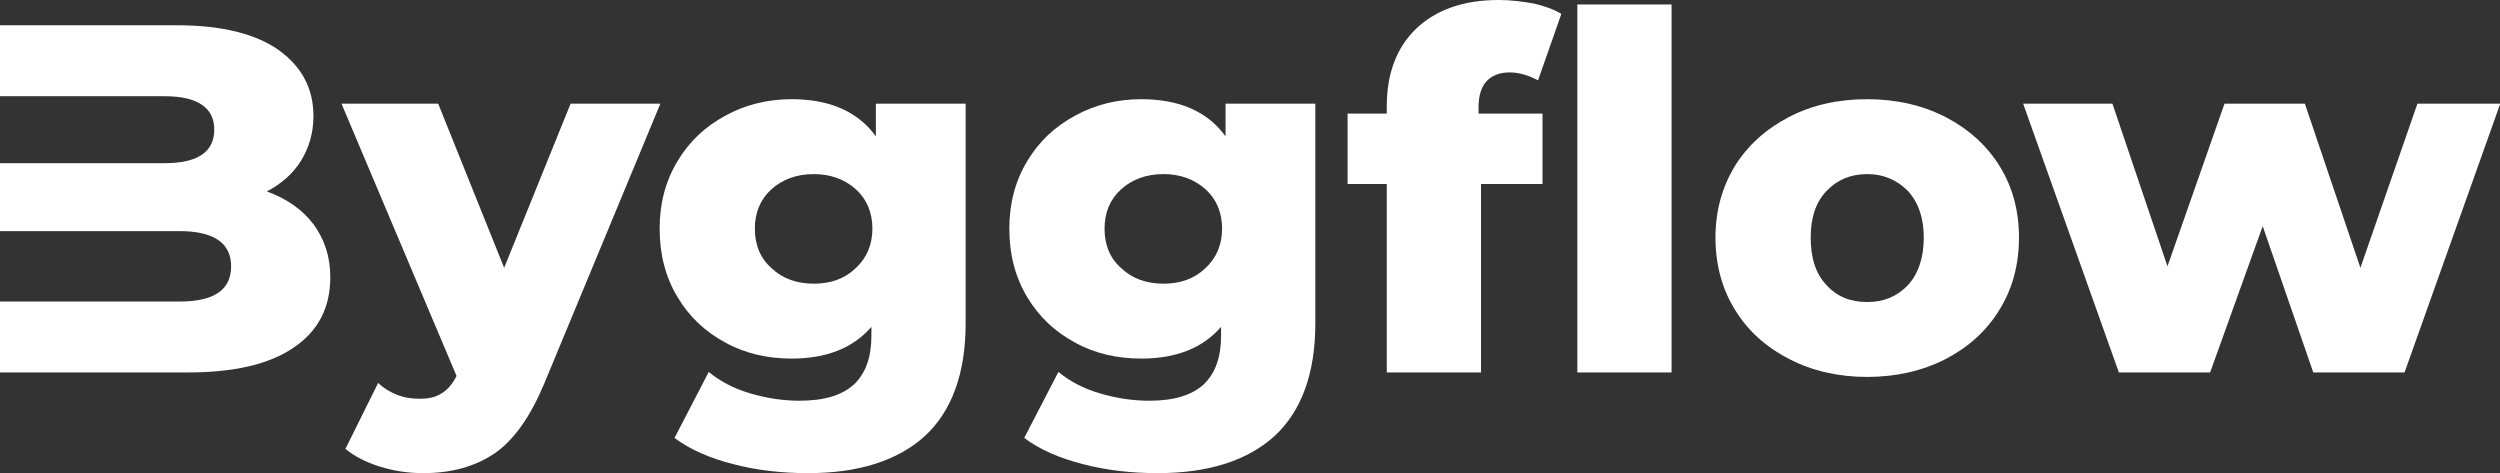 <svg width="2620" height="496" viewBox="0 0 2620 496" fill="none" xmlns="http://www.w3.org/2000/svg">
<rect x="0" y="0" width="2620" height="496" fill="#333333" stroke="none"/>
<g clip-path="url(#clip0_2_240)">
<path d="M328.486 234.93C316.531 219.337 299.899 207.902 279.629 200.626C294.702 192.829 307.176 181.914 315.492 168.401C323.808 154.887 328.486 139.294 328.486 121.623C328.486 92.516 316.012 69.647 292.103 52.495C267.674 35.343 232.331 26.507 186.073 26.507H0V100.832H172.559C206.863 100.832 224.535 112.787 224.535 135.656C224.535 159.565 206.863 171 172.559 171H0V242.206H188.152C224.015 242.206 242.206 254.68 242.206 279.109C242.206 304.057 224.015 316.012 188.152 316.012H0V390.337H196.468C244.805 390.337 281.708 382.021 307.696 364.349C333.164 347.197 346.158 322.768 346.158 290.543C346.158 268.714 339.921 250.522 328.486 234.93Z" fill="white"/>
<path d="M692.072 108.629H597.996L528.349 280.668L459.221 108.629H357.869L478.452 393.975C474.294 402.291 469.096 408.528 462.859 412.166C456.622 416.325 449.345 417.884 439.99 417.884C431.674 417.884 423.878 416.844 416.081 413.726C408.285 410.607 401.528 406.449 396.331 401.252L362.026 470.379C371.382 478.176 383.337 484.413 398.409 489.09C413.482 493.768 428.555 495.847 443.628 495.847C472.735 495.847 497.683 489.09 518.473 475.057C538.744 461.024 555.896 436.595 570.449 401.771L692.072 108.629Z" fill="white"/>
<path d="M1011.99 108.629H917.914V142.933C899.202 116.945 869.576 103.951 829.555 103.951C804.607 103.951 781.218 109.668 760.427 121.103C739.117 132.538 722.485 148.13 710.011 168.921C697.537 189.711 691.3 213.1 691.3 239.608C691.3 266.635 697.537 290.544 710.011 311.334C722.485 332.124 739.117 347.717 760.427 359.151C781.218 370.586 804.607 375.784 829.555 375.784C865.938 375.784 894.005 364.869 913.236 342.519V351.875C913.236 374.744 906.999 391.376 895.044 402.811C882.57 414.246 863.859 419.963 837.871 419.963C820.719 419.963 803.567 417.364 785.896 412.167C768.224 406.969 754.19 399.173 742.756 389.817L706.893 458.945C723.525 471.419 744.315 480.255 768.744 486.492C792.652 492.729 818.64 495.847 846.707 495.847C899.722 495.847 940.783 482.853 969.369 456.866C997.436 430.878 1011.99 391.376 1011.99 338.881V108.629ZM896.604 281.188C885.169 292.103 870.616 297.3 852.944 297.3C835.272 297.3 820.2 292.103 808.765 281.188C796.811 270.793 791.093 256.76 791.093 239.608C791.093 222.975 796.811 208.942 808.245 198.547C819.68 188.152 834.753 182.434 852.944 182.434C870.616 182.434 885.689 188.152 897.123 198.547C908.558 208.942 914.275 222.975 914.275 239.608C914.275 256.76 908.038 270.793 896.604 281.188Z" fill="white"/>
<path d="M1378.46 108.629H1284.38V142.933C1265.67 116.945 1236.05 103.951 1196.02 103.951C1171.08 103.951 1147.69 109.668 1126.9 121.103C1105.59 132.538 1088.95 148.13 1076.48 168.921C1064.01 189.711 1057.77 213.1 1057.77 239.608C1057.77 266.635 1064.01 290.544 1076.48 311.334C1088.95 332.124 1105.59 347.717 1126.9 359.151C1147.69 370.586 1171.08 375.784 1196.02 375.784C1232.41 375.784 1260.47 364.869 1279.7 342.519V351.875C1279.7 374.744 1273.47 391.376 1261.51 402.811C1249.04 414.246 1230.33 419.963 1204.34 419.963C1187.19 419.963 1170.04 417.364 1152.36 412.167C1134.69 406.969 1120.66 399.173 1109.22 389.817L1073.36 458.945C1089.99 471.419 1110.78 480.255 1135.21 486.492C1159.12 492.729 1185.11 495.847 1213.18 495.847C1266.19 495.847 1307.25 482.853 1335.84 456.866C1363.91 430.878 1378.46 391.376 1378.46 338.881V108.629ZM1263.07 281.188C1251.64 292.103 1237.08 297.3 1219.41 297.3C1201.74 297.3 1186.67 292.103 1175.23 281.188C1163.28 270.793 1157.56 256.76 1157.56 239.608C1157.56 222.975 1163.28 208.942 1174.71 198.547C1186.15 188.152 1201.22 182.434 1219.41 182.434C1237.08 182.434 1252.16 188.152 1263.59 198.547C1275.03 208.942 1280.74 222.975 1280.74 239.608C1280.74 256.76 1274.51 270.793 1263.07 281.188Z" fill="white"/>
<path d="M1549.5 119.024V112.787C1549.5 100.833 1552.1 91.477 1557.81 85.24C1563.53 79.003 1571.85 75.884 1582.24 75.884C1592.12 75.884 1601.99 79.003 1611.87 84.201L1636.3 14.553C1628.5 9.875 1618.63 6.237 1607.19 3.638C1595.24 1.559 1583.28 0 1570.81 0C1533.39 0 1504.8 10.395 1484.01 30.146C1463.22 50.416 1453.34 77.444 1453.34 111.748V119.024H1412.28V192.83H1453.34V390.337H1552.1V192.83H1616.55V119.024H1549.5Z" fill="white"/>
<path d="M1653.06 4.677V390.337H1751.81V4.677H1653.06Z" fill="white"/>
<path d="M1875.26 376.303C1899.16 388.778 1926.71 395.015 1956.86 395.015C1987 395.015 2014.55 388.778 2038.98 376.303C2062.89 363.829 2082.12 346.677 2095.63 324.328C2109.15 302.498 2115.9 277.03 2115.9 248.963C2115.9 220.896 2109.15 195.948 2095.63 174.118C2082.12 152.289 2062.89 135.137 2038.98 122.662C2014.55 110.188 1987 103.951 1956.86 103.951C1926.19 103.951 1898.64 110.188 1874.74 122.662C1850.83 135.137 1831.6 152.289 1818.08 174.118C1804.57 196.468 1797.81 221.416 1797.81 248.963C1797.81 277.03 1804.57 302.498 1818.08 324.328C1831.6 346.677 1850.83 363.829 1875.26 376.303ZM1999.48 298.86C1988.04 310.814 1974.01 316.531 1956.86 316.531C1939.19 316.531 1925.15 310.814 1914.24 298.86C1902.8 286.905 1897.61 270.273 1897.61 248.963C1897.61 228.173 1902.8 212.06 1914.24 200.106C1925.15 188.671 1939.19 182.434 1956.86 182.434C1974.01 182.434 1988.04 188.671 1999.48 200.106C2010.39 212.06 2016.11 228.173 2016.11 248.963C2016.11 270.273 2010.39 286.905 1999.48 298.86Z" fill="white"/>
<path d="M2620.27 108.629H2533.47L2473.7 280.668L2415.49 108.629H2331.29L2271.51 279.109L2213.82 108.629H2120.26L2220.58 390.337H2316.21L2371.31 237.009L2424.32 390.337H2519.96L2620.27 108.629Z" fill="white"/>
</g>
<defs>
<clipPath id="clip0_2_240">
<rect width="2620" height="496" fill="white"/>
</clipPath>
</defs>
</svg>

